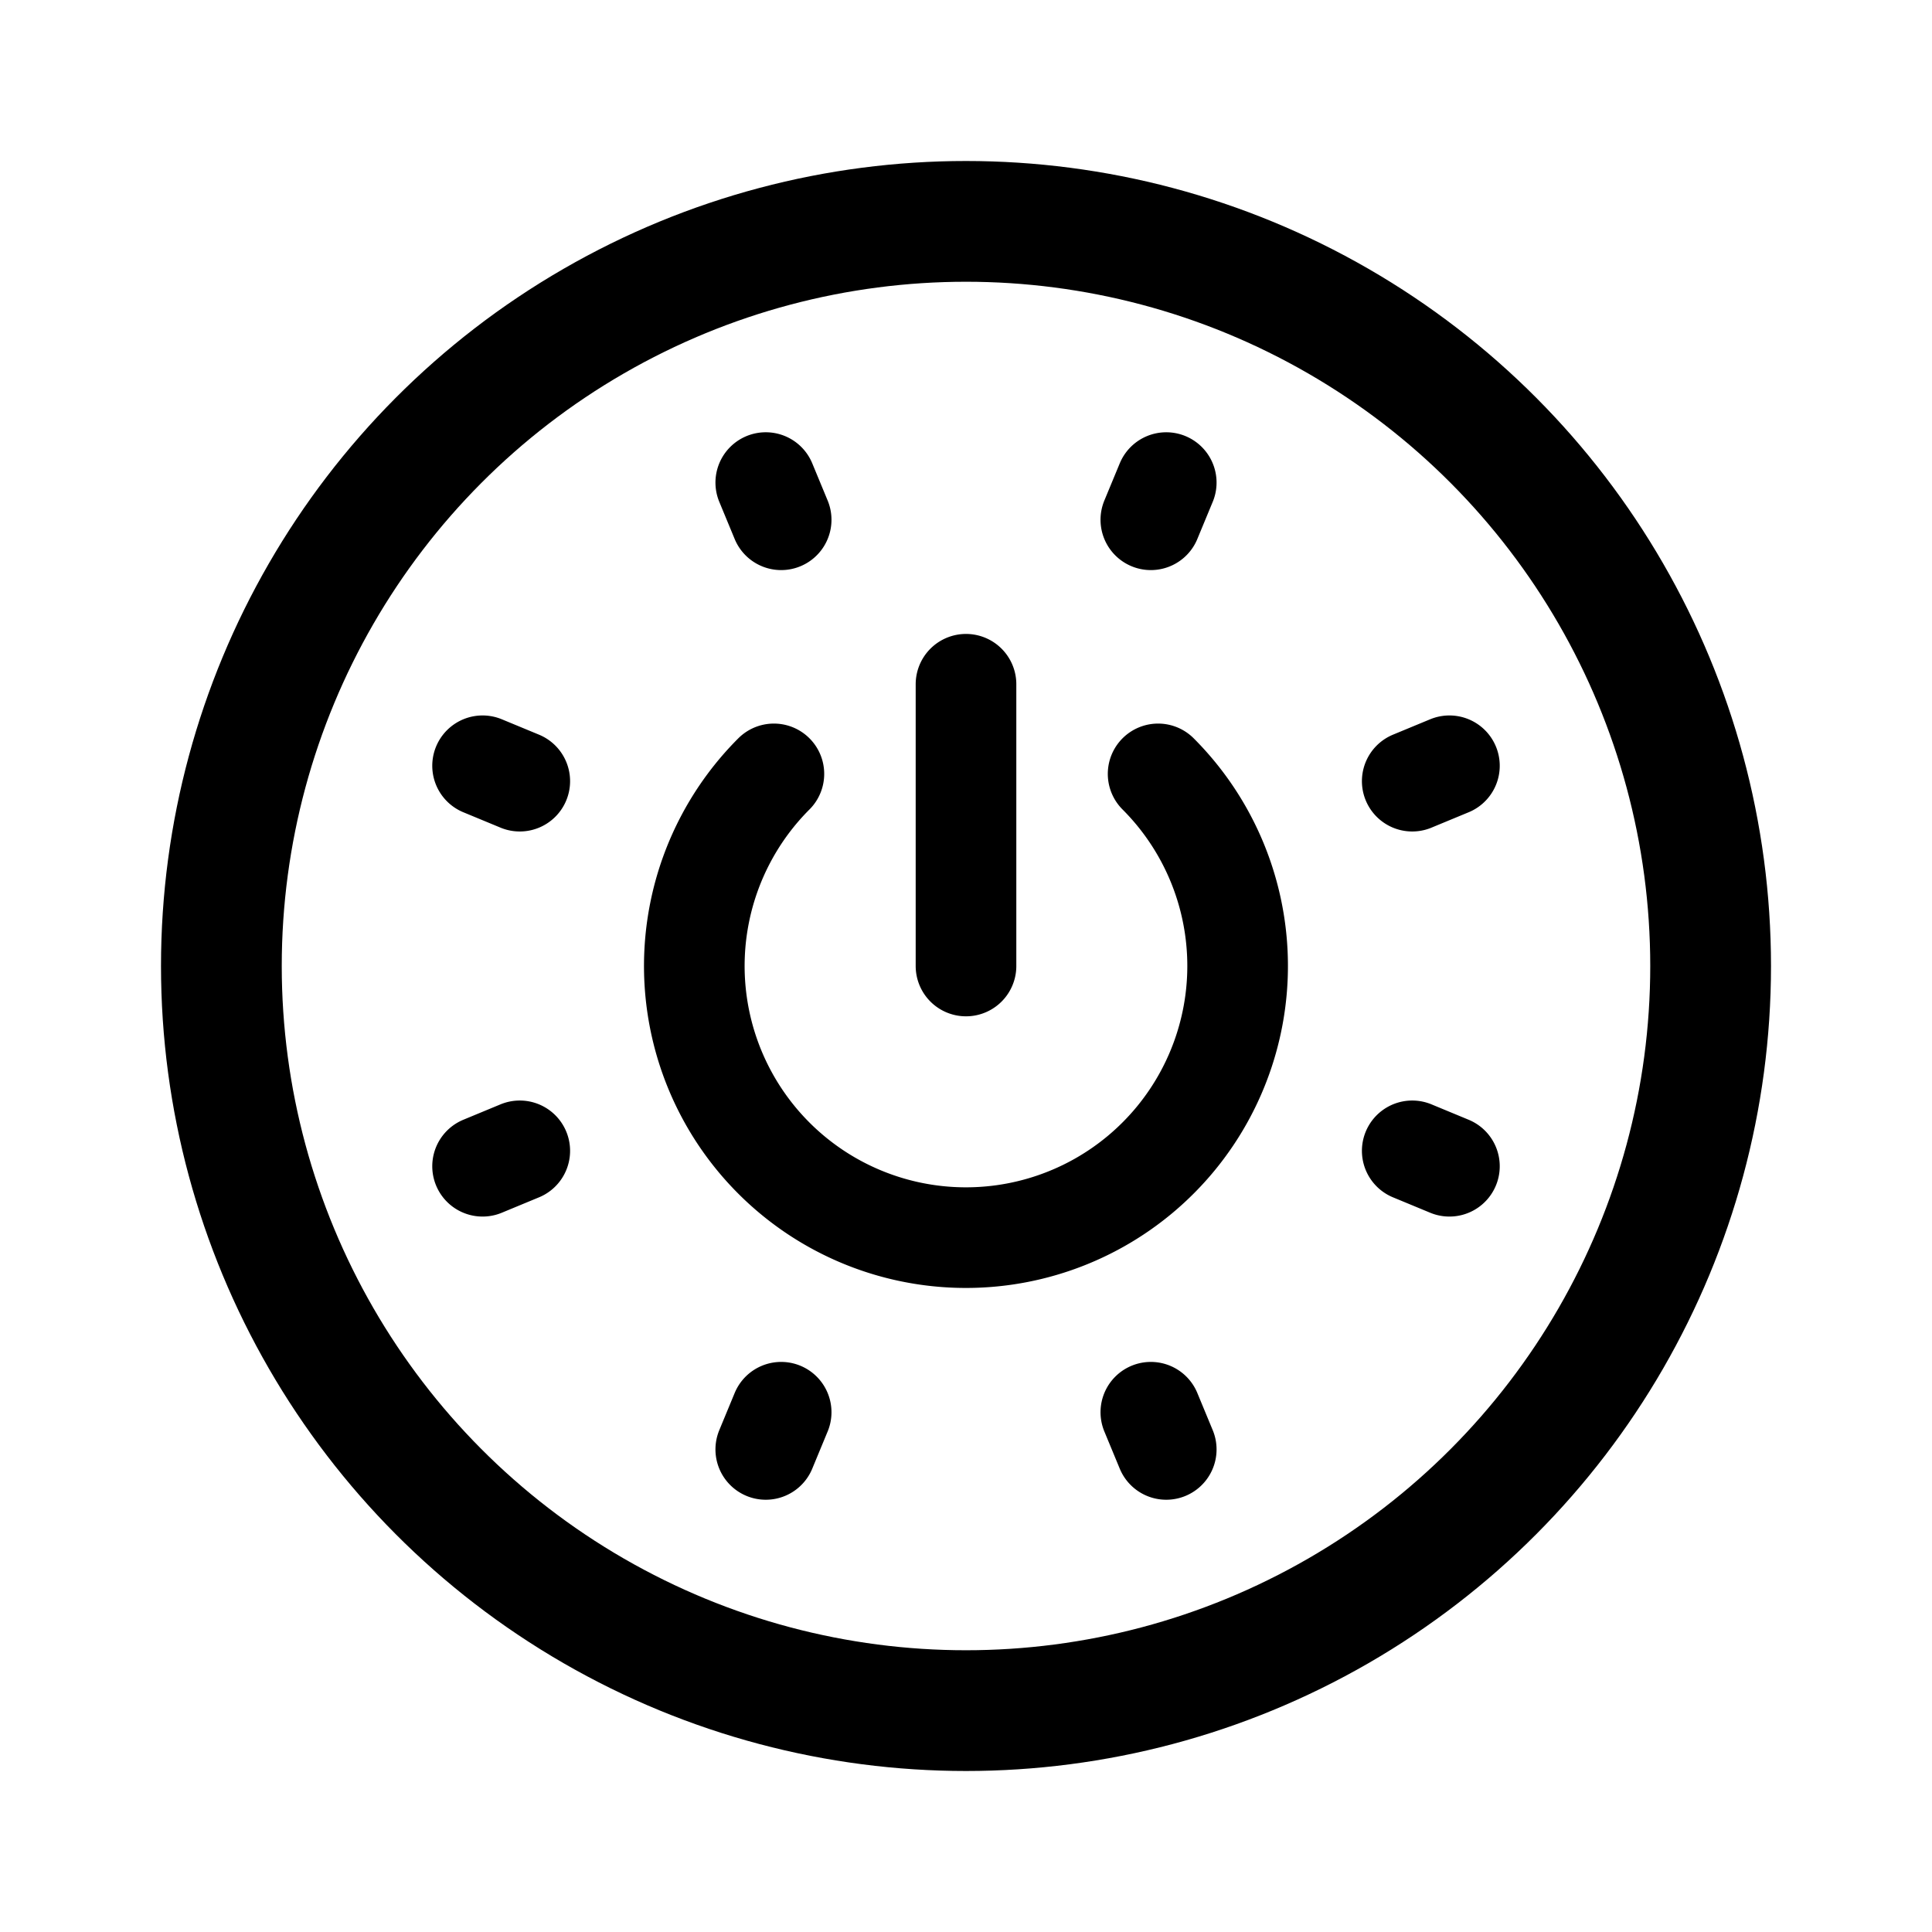 <svg width="192" height="192" viewBox="0 0 192 192" fill="none" xmlns="http://www.w3.org/2000/svg"><circle cx="96" cy="96" r="74" stroke="#000" stroke-width="12" stroke-linecap="round" stroke-linejoin="round"/><path d="M115.092 76.908A27.001 27.001 0 0 1 81 118.45a27 27 0 0 1-4.092-41.542M96 68v28m19.9-48.041-1.531 3.695m29.673 24.447-3.696 1.53m3.696 38.269-3.696-1.531M115.9 144.042l-1.531-3.696m-36.738 0-1.53 3.696m-24.447-29.673-3.696 1.531m3.696-38.269-3.696-1.53m29.673-24.447-1.53-3.696" stroke="#000" stroke-width="10" stroke-linecap="round" stroke-linejoin="round"/></svg>